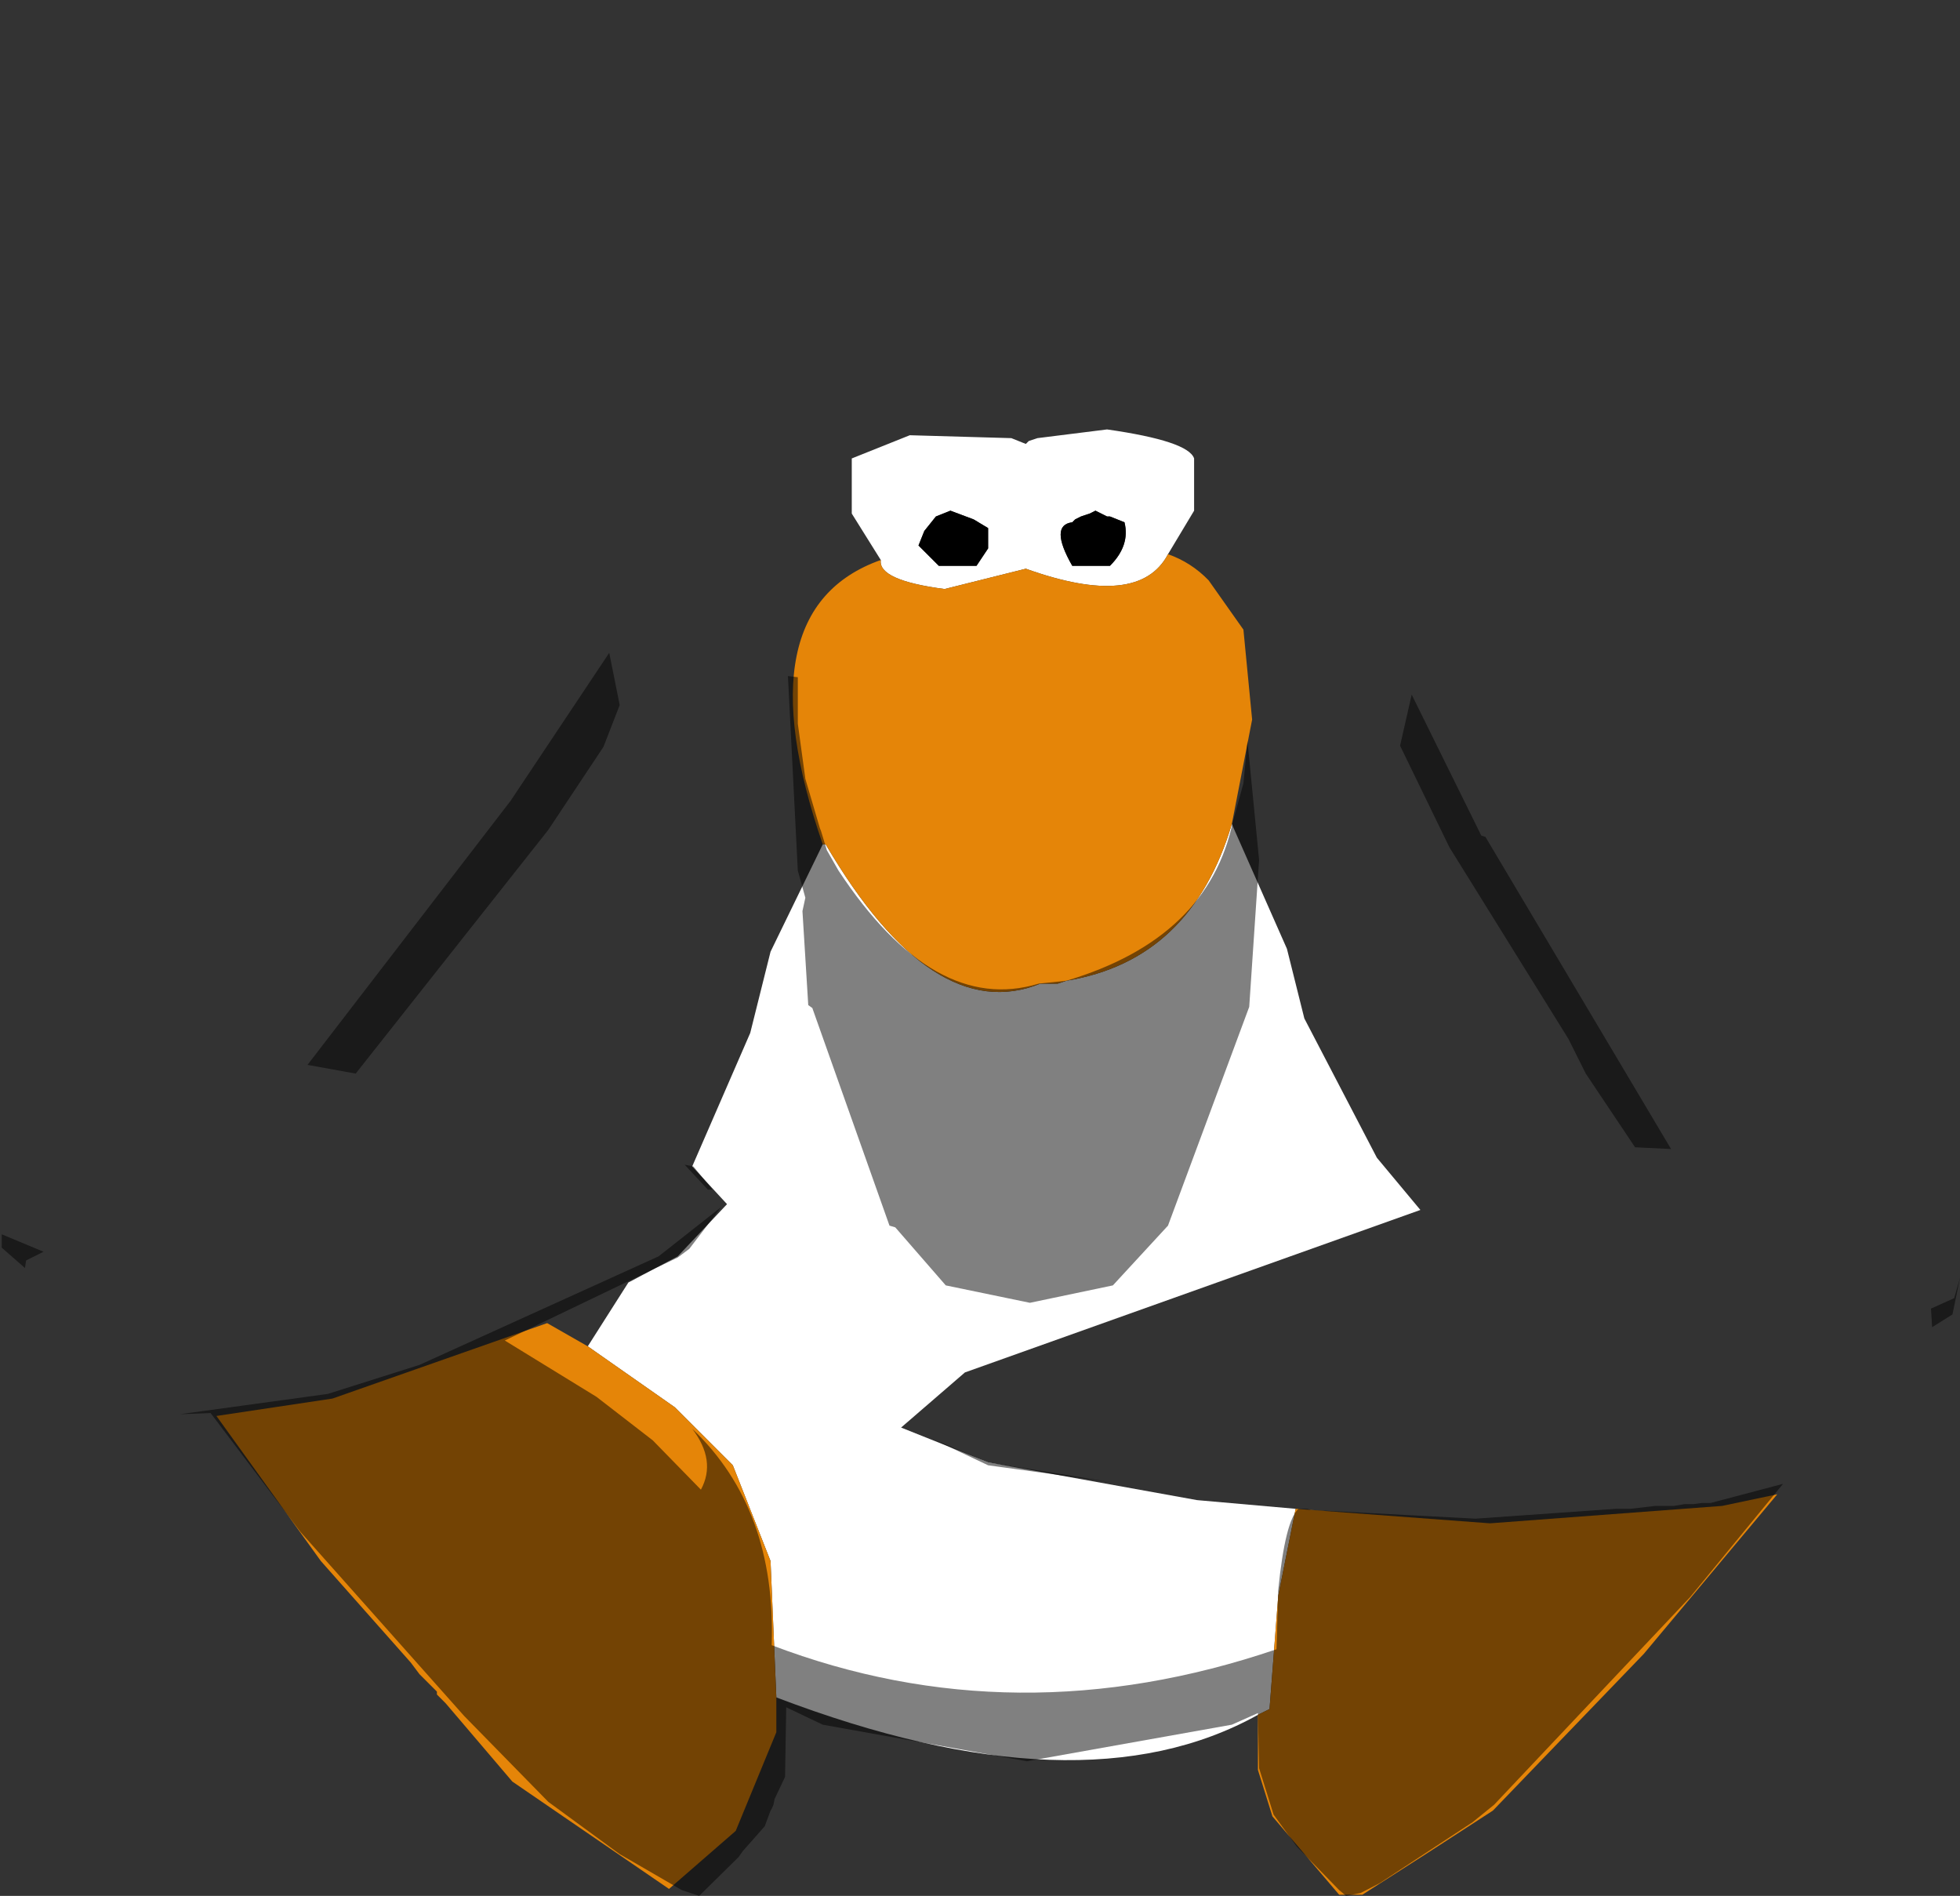 <?xml version="1.0" encoding="UTF-8" standalone="no"?>
<svg xmlns:ffdec="https://www.free-decompiler.com/flash" xmlns:xlink="http://www.w3.org/1999/xlink" ffdec:objectType="shape" height="163.35px" width="168.9px" xmlns="http://www.w3.org/2000/svg">
  <rect width="100%" height="100%" fill="#333333" stroke="none"/>
  <g transform="matrix(1.0, 0.0, 0.0, 1.0, 88.65, 64.5)">
    <path d="M-12.75 -16.25 L-15.25 -20.25 -15.25 -25.0 -10.25 -27.0 -1.5 -26.75 -0.25 -26.25 0.0 -26.5 0.75 -26.75 6.75 -27.5 Q13.75 -26.5 14.25 -25.0 L14.25 -20.5 12.0 -16.75 Q9.5 -12.0 -0.25 -15.5 L-7.25 -13.75 Q-13.0 -14.5 -12.75 -16.25 M17.5 6.5 L22.25 17.25 23.75 23.25 30.0 35.25 33.75 39.75 -5.5 53.75 -11.0 58.5 -3.5 61.5 14.5 64.75 23.0 65.5 21.5 73.0 20.75 82.75 19.75 83.25 Q4.5 91.75 -21.75 81.75 L-22.25 70.0 -25.5 61.75 -30.5 56.75 -38.0 51.5 -34.5 46.0 -30.25 43.75 -26.0 39.25 -29.0 36.0 -24.0 24.5 -22.25 17.5 -17.75 8.25 -17.5 8.25 Q-8.25 24.0 1.0 20.25 L2.5 20.25 3.25 20.0 Q14.0 18.25 17.5 6.5 M-3.5 -19.0 L-4.75 -19.75 -6.75 -20.5 -8.0 -20.0 -9.0 -18.75 -9.5 -17.5 -7.75 -15.75 -4.5 -15.75 -3.5 -17.25 -3.5 -19.0 M5.75 -20.5 L5.25 -20.25 4.5 -20.0 4.0 -19.75 3.75 -19.5 Q1.75 -19.25 3.75 -15.75 L7.0 -15.75 Q8.75 -17.5 8.25 -19.5 L7.0 -20.0 6.75 -20.0 5.75 -20.5" fill="#ffffff" fill-rule="evenodd" stroke="none"/>
    <path d="M5.75 -20.5 L6.75 -20.0 7.0 -20.0 8.25 -19.5 Q8.75 -17.5 7.0 -15.75 L3.75 -15.75 Q1.75 -19.25 3.75 -19.5 L4.0 -19.75 4.5 -20.0 5.25 -20.25 5.75 -20.5 M-3.5 -19.0 L-3.5 -17.25 -4.5 -15.75 -7.75 -15.75 -9.5 -17.5 -9.0 -18.75 -8.0 -20.0 -6.75 -20.5 -4.75 -19.75 -3.5 -19.0" fill="#000000" fill-rule="evenodd" stroke="none"/>
    <path d="M12.0 -16.75 Q14.0 -16.05 15.5 -14.5 L18.5 -10.25 19.25 -2.5 17.5 6.5 Q14.0 18.25 3.25 20.0 L2.5 20.25 1.0 20.25 Q-8.25 24.0 -17.5 8.25 L-17.75 8.25 Q-24.75 -12.0 -12.75 -16.25 -13.0 -14.5 -7.25 -13.75 L-0.25 -15.5 Q9.5 -12.0 12.0 -16.75 M23.0 65.5 L39.75 66.75 59.75 65.25 64.5 64.25 53.0 78.0 40.0 91.5 Q34.4 95.15 28.75 98.75 L26.75 98.75 21.0 92.0 19.75 88.0 19.75 83.25 20.75 82.75 21.5 73.0 23.0 65.5 M-21.75 81.75 L-21.75 84.75 -25.25 93.25 -31.0 98.25 -44.5 89.0 -50.25 82.25 -51.0 81.5 -51.0 81.25 -52.5 79.75 -53.25 78.75 -61.0 70.0 -70.0 57.5 -60.0 56.0 -41.5 49.5 -38.0 51.5 -30.5 56.75 -25.5 61.75 -22.25 70.0 -21.75 81.75" fill="#e58508" fill-rule="evenodd" stroke="none"/>
    <path d="M33.0 -4.65 L32.0 -0.25 36.25 8.5 46.5 25.0 48.0 28.0 52.25 34.35 55.35 34.5 39.35 7.6 39.0 7.5 33.0 -4.65 M-88.5 41.85 Q-89.15 38.6 -87.25 35.85 L-75.0 15.0 -62.75 -3.5 -53.65 -15.25 -45.65 -23.0 -45.5 -23.25 Q-18.15 -62.5 -1.25 -64.4 5.5 -65.5 19.6 -53.25 L28.25 -44.5 44.85 -23.4 46.85 -20.25 46.85 -20.15 51.6 -14.5 60.0 -0.75 70.1 19.6 79.0 39.6 80.25 44.25 80.25 45.6 79.75 47.35 77.75 48.25 77.85 49.85 Q78.35 53.6 77.75 55.25 L73.0 60.85 65.0 63.35 58.75 65.0 58.0 65.0 57.25 65.1 56.5 65.1 55.6 65.25 54.0 65.25 51.85 65.5 50.6 65.5 38.5 66.35 24.35 65.6 24.0 65.5 23.25 65.5 Q22.1 66.5 21.5 72.5 L21.35 77.6 Q-1.15 85.25 -22.15 77.25 -21.75 65.5 -29.0 58.6 -26.9 61.35 -28.25 63.85 L-32.4 59.6 -37.25 55.85 -45.15 51.0 -30.25 43.85 -29.25 43.1 -26.5 39.5 -31.9 43.75 -52.5 53.1 -60.4 55.6 -73.15 57.35 -73.25 57.35 -74.15 57.5 -82.0 56.0 -83.65 54.5 -86.15 48.6 -86.5 44.75 -86.4 44.1 -84.9 43.35 -88.5 41.85 M0.1 47.75 L7.25 46.25 12.0 41.1 19.0 22.25 19.85 9.6 18.85 -0.65 18.5 3.0 17.6 6.25 Q15.5 16.35 3.25 20.0 L0.85 20.25 Q-8.15 23.0 -16.4 10.5 L-17.4 8.75 -17.9 7.1 -18.0 6.85 -19.25 2.6 -19.9 -2.15 -19.9 -6.15 -20.75 -6.25 -19.9 10.5 -19.25 12.85 -19.5 14.0 -19.0 22.1 -18.65 22.35 -12.0 41.1 -11.5 41.25 -7.15 46.25 0.1 47.75 M-27.25 38.0 L-28.9 36.0 -29.65 35.85 -27.65 38.0 -27.25 38.0 M-36.65 -0.15 L-35.25 -3.75 -36.15 -8.25 -44.65 4.5 -62.15 27.25 -58.0 28.0 -41.4 7.0 -36.65 -0.15 M-3.5 61.75 L7.05 63.2 -3.5 61.5 -8.25 59.5 -3.5 61.75" fill="#cecece" fill-opacity="0.0" fill-rule="evenodd" stroke="none"/>
    <path d="M33.0 -4.65 L39.0 7.5 39.35 7.6 55.35 34.5 52.25 34.35 48.0 28.0 46.5 25.0 36.25 8.5 32.0 -0.25 33.0 -4.65 M80.25 45.6 L79.6 48.75 77.85 49.85 77.75 48.25 79.75 47.35 80.25 45.6 M65.0 63.35 L57.0 73.1 40.1 91.0 38.25 92.5 30.25 97.75 28.6 98.6 27.35 98.85 26.75 98.35 23.1 94.6 21.1 91.85 19.85 87.85 19.75 83.1 17.5 84.1 -0.15 87.25 -17.75 84.1 -20.9 82.6 -21.0 88.6 -21.9 90.5 -22.0 91.0 -22.15 91.35 -22.25 91.5 -22.75 92.85 -24.65 95.0 -25.0 95.5 -28.4 98.85 -29.9 98.35 -35.25 95.25 -41.4 90.75 -48.65 83.35 -62.75 67.5 -70.5 57.25 -73.15 57.35 -60.4 55.6 -52.5 53.1 -31.9 43.75 -26.5 39.5 -29.25 43.1 -30.25 43.85 -45.15 51.0 -37.25 55.85 -32.4 59.6 -28.25 63.85 Q-26.9 61.35 -29.0 58.6 -21.75 65.5 -22.15 77.25 -1.15 85.25 21.35 77.6 L21.5 72.5 Q22.1 66.5 23.25 65.5 L24.0 65.5 24.35 65.6 38.5 66.35 50.6 65.5 51.85 65.5 54.0 65.25 55.6 65.25 56.5 65.1 57.25 65.1 58.0 65.0 58.75 65.0 65.0 63.35 M-86.5 44.75 L-88.5 43.0 -88.5 41.85 -84.9 43.35 -86.4 44.1 -86.5 44.75 M0.1 47.75 L-7.15 46.25 -11.5 41.25 -12.0 41.1 -18.65 22.35 -19.0 22.1 -19.5 14.0 -19.25 12.85 -19.9 10.5 -20.75 -6.25 -19.9 -6.15 -19.9 -2.15 -19.25 2.6 -18.0 6.85 -17.9 7.1 -17.4 8.75 -16.4 10.5 Q-8.15 23.0 0.85 20.25 L3.25 20.0 Q15.5 16.35 17.6 6.25 L18.5 3.0 18.85 -0.65 19.85 9.6 19.0 22.25 12.0 41.1 7.25 46.25 0.1 47.75 M-36.65 -0.15 L-41.4 7.0 -58.0 28.0 -62.15 27.25 -44.65 4.5 -36.15 -8.25 -35.25 -3.75 -36.65 -0.15 M-27.25 38.0 L-27.65 38.0 -29.65 35.85 -28.9 36.0 -27.25 38.0 M-3.5 61.75 L-8.25 59.5 -3.5 61.5 7.05 63.2 -3.5 61.75" fill="#000000" fill-opacity="0.498" fill-rule="evenodd" stroke="none"/>
  </g>
</svg>
